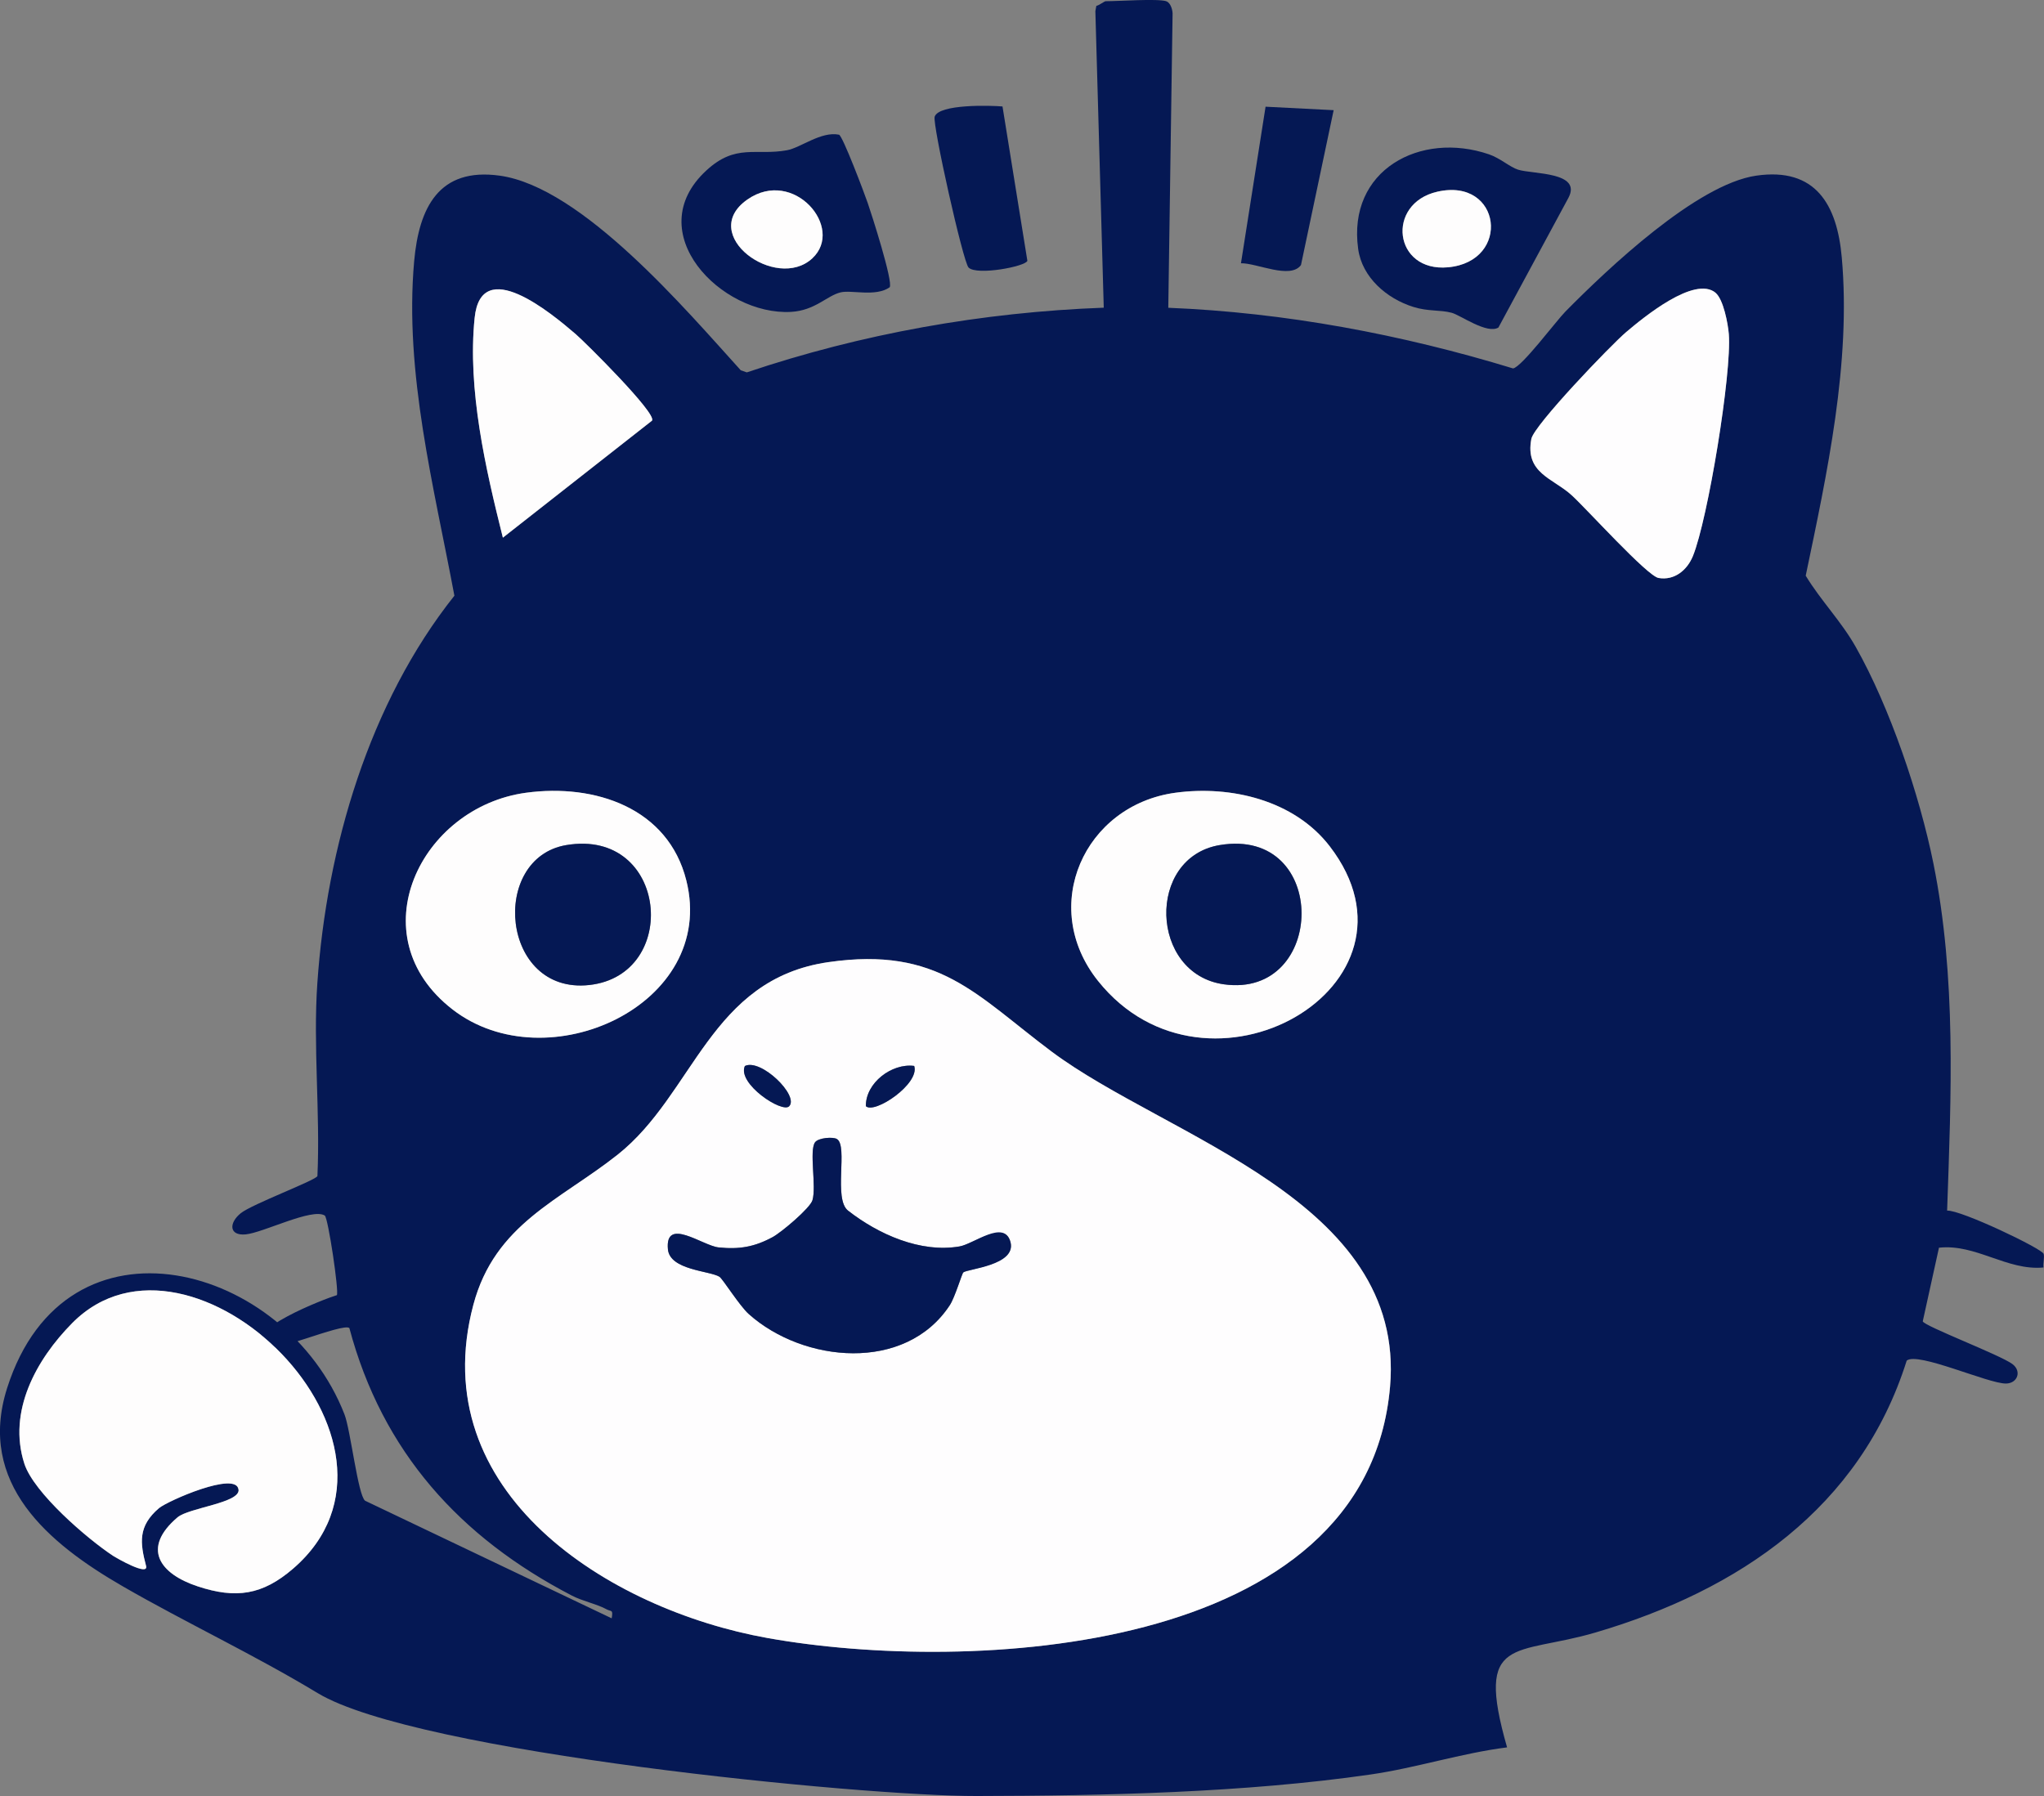 <?xml version="1.0" encoding="UTF-8"?>
<svg id="Layer_1" data-name="Layer 1" xmlns="http://www.w3.org/2000/svg" viewBox="0 0 253.39 222.68">
  <rect x="0" y="0" width="253.39" height="222.68" fill="#808080" stroke="none"/>
  <defs>
    <style>
      .cls-1 {
        fill: #fefdfe;
      }

      .cls-1, .cls-2, .cls-3 {
        stroke-width: 0px;
      }

      .cls-2 {
        fill: #fefdfd;
      }

      .cls-3 {
        fill: #051854;
      }
    </style>
  </defs>
  <path class="cls-3" d="m144.58.16c.55.17.83,1.15.78,1.72l-.53,36.28c14.53.59,28.91,3.3,42.74,7.52,1.07-.16,5.33-5.87,6.49-7.05,5.26-5.33,16.28-15.78,23.65-16.85s10.03,3.6,10.61,10.13c1.17,13.07-1.82,26.78-4.47,39.47,1.86,3.07,4.41,5.66,6.19,8.81,4.24,7.49,7.93,18.4,9.64,26.86,2.86,14.16,2.2,28.7,1.7,43.05,1.68-.11,11.81,4.73,11.97,5.37.11.47-.09,1.14-.02,1.68-4.51.43-8.4-2.96-12.96-2.45l-2.01,9.13c.19.59,9.57,4.15,11.11,5.29,1.19.89.64,2.4-.79,2.42-2.18.03-10.98-3.98-12.31-2.84-5.76,18.28-20.82,28.48-38.55,33.7-9.95,2.93-15.03.18-10.99,14.25-5.69.72-11.24,2.54-16.9,3.36-15.59,2.26-33.11,2.64-48.87,2.67-14.2.03-69.45-5.37-81.68-12.76-7.93-4.79-16.34-8.73-24.13-13.22-9.28-5.35-18.12-12.78-14.37-24.59,7.31-22.96,34.56-15.4,41.82,3.24.76,1.94,1.67,10.03,2.56,10.72l30.57,14.58c.2-1.15-.06-.8-.64-1.12-1.17-.65-2.96-1-4.3-1.7-13.87-7.21-23.49-17.83-27.58-33.17-.78-.69-10.08,3.38-10.98,2.48-2.21-2.21,7.89-6.1,9.43-6.56.28-.44-1.08-9.6-1.5-9.87-1.57-.98-7.64,2.14-9.82,2.34-2.05.18-2.09-1.42-.59-2.63,1.4-1.13,9.37-4.1,9.5-4.61.36-7.82-.55-16.14-.01-23.91,1.16-16.85,6.43-34.76,16.99-48.04-2.52-13.48-6.22-27.58-4.99-41.45.59-6.65,3.05-11.68,10.61-10.63,10.22,1.42,23.14,16.7,29.88,24.13l.75.26c14.25-4.8,29.19-7.46,44.25-8.02l-1.04-36.77.12-.65c.36-.07.99-.58,1.17-.58,1.64,0,6.4-.34,7.5,0h0Zm-63.75,51.99c.61-.87-8.31-9.73-9.49-10.74-3.02-2.59-11.7-9.83-12.5-1.99-.91,8.86,1.36,18.71,3.5,27.25l18.49-14.51h0Zm131.85-15.84c-2.6-2.19-8.98,3.07-11.09,4.86-1.9,1.61-11.44,11.56-11.76,13.25-.81,4.26,2.68,4.86,5,6.98,1.86,1.69,9.36,10.02,10.77,10.26,1.97.34,3.55-.96,4.26-2.72,1.85-4.54,4.84-22.69,4.45-27.53-.1-1.31-.67-4.29-1.64-5.1h.01Zm-147.47,61.98c-13.1,1.78-20.88,17.73-9.12,26.86,11.69,9.07,32.87-.55,28.99-15.99-2.26-8.99-11.34-12.02-19.87-10.87Zm80.5,0c-11.28,1.53-16.97,14.09-9.59,23.33,13.52,16.94,42.05.61,28.71-16.71-4.39-5.7-12.24-7.56-19.12-6.62Zm-43,21c-14.71,2.12-16.64,16.34-26.13,23.87-7.15,5.67-15.21,8.56-17.89,18.61-6.19,23.26,16.74,37.79,36.46,41.32,24.82,4.45,74.3,2.21,77.18-31.18,1.99-23.12-27.63-30.82-41.96-41.53-9.37-7-13.96-13.06-27.65-11.09h-.01ZM29.57,184.69c.18,1.67-6.16,2.24-7.57,3.44-4.47,3.8-2.26,6.99,2.51,8.56,4.74,1.56,8.02,1.09,11.83-2.21,17.94-15.51-12.64-45.34-27.39-30.44-4.47,4.52-8.02,10.96-5.94,17.43,1.16,3.61,7.79,9.33,11.03,11.45.38.25,4.41,2.58,4.06,1.23-.75-2.85-1.02-4.93,1.6-7.16,1.03-.87,9.61-4.66,9.86-2.3h.01Z"/>
  <path class="cls-3" d="m185.77,40.6c-1.4.89-4.74-1.54-5.81-1.82-1.48-.39-2.89-.14-4.77-.73-3.27-1.03-6.33-3.64-6.82-7.18-1.36-9.79,7.71-14.65,16.23-11.73,1.39.48,2.58,1.58,3.6,1.9,1.81.57,7.94.25,6.24,3.48l-8.68,16.08h0Zm-7.59-16.83c-6.41,1.46-5.44,10,1.34,9.37,7.89-.74,6.61-11.18-1.34-9.37Z"/>
  <path class="cls-3" d="m110.29,35.62c-1.75,1.22-4.73.3-6.08.63-1.71.41-3.15,2.25-6.15,2.42-8.62.48-18.8-9.87-10.5-17.53,3.66-3.38,6.12-1.81,9.99-2.51,1.7-.3,4.23-2.38,6.46-1.93.46.15,3.14,7.25,3.56,8.47.48,1.38,3.18,9.8,2.72,10.45Zm-9.59-3.59c4.06-3.77-2.32-11.29-8.05-7.29-6.23,4.35,3.56,11.46,8.05,7.29Z"/>
  <path class="cls-3" d="m124.28,13.21l3.08,19.12c-.16.7-6.27,1.87-7.29.84-.68-.68-4.5-17.78-4.2-18.7.52-1.59,6.93-1.4,8.42-1.27h-.01Z"/>
  <path class="cls-3" d="m165.33,13.66l-4.05,19.2c-1.32,1.81-5.45-.25-7.44-.22l3.05-19.41,8.43.43h0Z"/>
  <path class="cls-1" d="m102.71,119.29c13.69-1.97,18.28,4.08,27.65,11.09,14.33,10.71,43.95,18.41,41.96,41.53-2.87,33.4-52.36,35.63-77.18,31.18-19.72-3.53-42.65-18.06-36.46-41.32,2.68-10.05,10.74-12.94,17.89-18.61,9.49-7.53,11.43-21.75,26.13-23.87h.01Zm-4.88,17.87c1.26-1.32-3.52-5.97-5.49-4.99-.98,2.19,4.64,5.89,5.49,4.99Zm15.5-5c-2.78-.36-6.03,2.11-5.99,4.99,1.06,1.03,6.72-2.79,5.99-4.99Zm-9.57,9.07c-.49-.31-2.32-.16-2.72.4-.75,1.05.19,5.45-.32,7.18-.3,1-3.86,3.99-4.93,4.57-2.25,1.22-4.14,1.55-6.72,1.28-1.96-.21-6.65-3.85-6.27.23.24,2.6,5.19,2.66,6.39,3.41.41.25,2.48,3.59,3.63,4.62,6.77,6.06,19.42,7.28,24.92-1.09.63-.96,1.51-3.93,1.68-4.07.5-.43,6.57-.98,5.85-3.75s-4.56.23-6.32.53c-4.84.83-10.06-1.5-13.82-4.44-1.85-1.44.02-8.01-1.37-8.87Z"/>
  <path class="cls-2" d="m29.57,184.69c-.26-2.36-8.84,1.43-9.86,2.3-2.62,2.24-2.35,4.31-1.6,7.16.35,1.34-3.68-.99-4.06-1.23-3.24-2.13-9.87-7.85-11.03-11.45-2.09-6.47,1.47-12.91,5.94-17.43,14.75-14.9,45.33,14.93,27.39,30.44-3.81,3.29-7.1,3.77-11.83,2.21-4.77-1.57-6.98-4.76-2.51-8.56,1.41-1.2,7.76-1.78,7.57-3.44h-.01Z"/>
  <path class="cls-2" d="m145.71,98.29c6.88-.94,14.73.93,19.12,6.62,13.35,17.32-15.19,33.64-28.71,16.71-7.38-9.24-1.7-21.79,9.59-23.33Zm5.49,6.49c-9.11,1.53-8.69,15.96.51,17.26,12.75,1.8,13.14-19.55-.51-17.26Z"/>
  <path class="cls-2" d="m65.21,98.29c8.53-1.16,17.62,1.87,19.87,10.87,3.87,15.45-17.3,25.06-28.99,15.99-11.77-9.13-3.98-25.08,9.12-26.86Zm4.99,6.49c-9.53,1.6-8.12,18.53,2.83,17.35,11.39-1.23,9.79-19.47-2.83-17.35Z"/>
  <path class="cls-1" d="m212.68,36.31c.97.82,1.53,3.8,1.64,5.1.38,4.84-2.6,22.99-4.45,27.53-.72,1.76-2.3,3.06-4.26,2.72-1.41-.24-8.91-8.57-10.77-10.26-2.32-2.12-5.81-2.72-5-6.98.32-1.69,9.86-11.64,11.76-13.25,2.11-1.79,8.49-7.05,11.09-4.86h0Z"/>
  <path class="cls-2" d="m80.83,52.15l-18.49,14.51c-2.14-8.54-4.41-18.39-3.5-27.25.8-7.84,9.48-.6,12.5,1.99,1.18,1.01,10.11,9.87,9.49,10.74h0Z"/>
  <path class="cls-2" d="m178.18,23.77c7.95-1.81,9.22,8.63,1.34,9.37-6.77.63-7.74-7.91-1.34-9.37Z"/>
  <path class="cls-2" d="m100.7,32.03c-4.48,4.16-14.27-2.95-8.05-7.29,5.72-4,12.11,3.52,8.05,7.29Z"/>
  <path class="cls-3" d="m103.76,141.23c1.39.87-.47,7.43,1.37,8.87,3.76,2.94,8.98,5.27,13.82,4.44,1.76-.3,5.57-3.42,6.32-.53s-5.36,3.32-5.85,3.75c-.17.14-1.04,3.11-1.68,4.07-5.5,8.37-18.15,7.15-24.92,1.09-1.15-1.03-3.23-4.36-3.63-4.62-1.2-.75-6.15-.81-6.39-3.41-.37-4.07,4.31-.44,6.27-.23,2.58.27,4.47-.06,6.72-1.28,1.07-.58,4.63-3.57,4.93-4.57.51-1.73-.43-6.13.32-7.18.4-.56,2.23-.71,2.72-.4Z"/>
  <path class="cls-3" d="m113.33,132.16c.73,2.21-4.93,6.02-5.99,4.99-.04-2.89,3.22-5.36,5.99-4.99Z"/>
  <path class="cls-3" d="m97.83,137.16c-.86.9-6.47-2.81-5.49-4.99,1.98-.97,6.75,3.68,5.49,4.99Z"/>
  <path class="cls-3" d="m151.2,104.78c13.64-2.29,13.25,19.06.51,17.26-9.2-1.3-9.62-15.73-.51-17.26Z"/>
  <path class="cls-3" d="m70.2,104.78c12.62-2.12,14.21,16.12,2.83,17.35-10.94,1.18-12.36-15.74-2.83-17.35Z"/>
</svg>